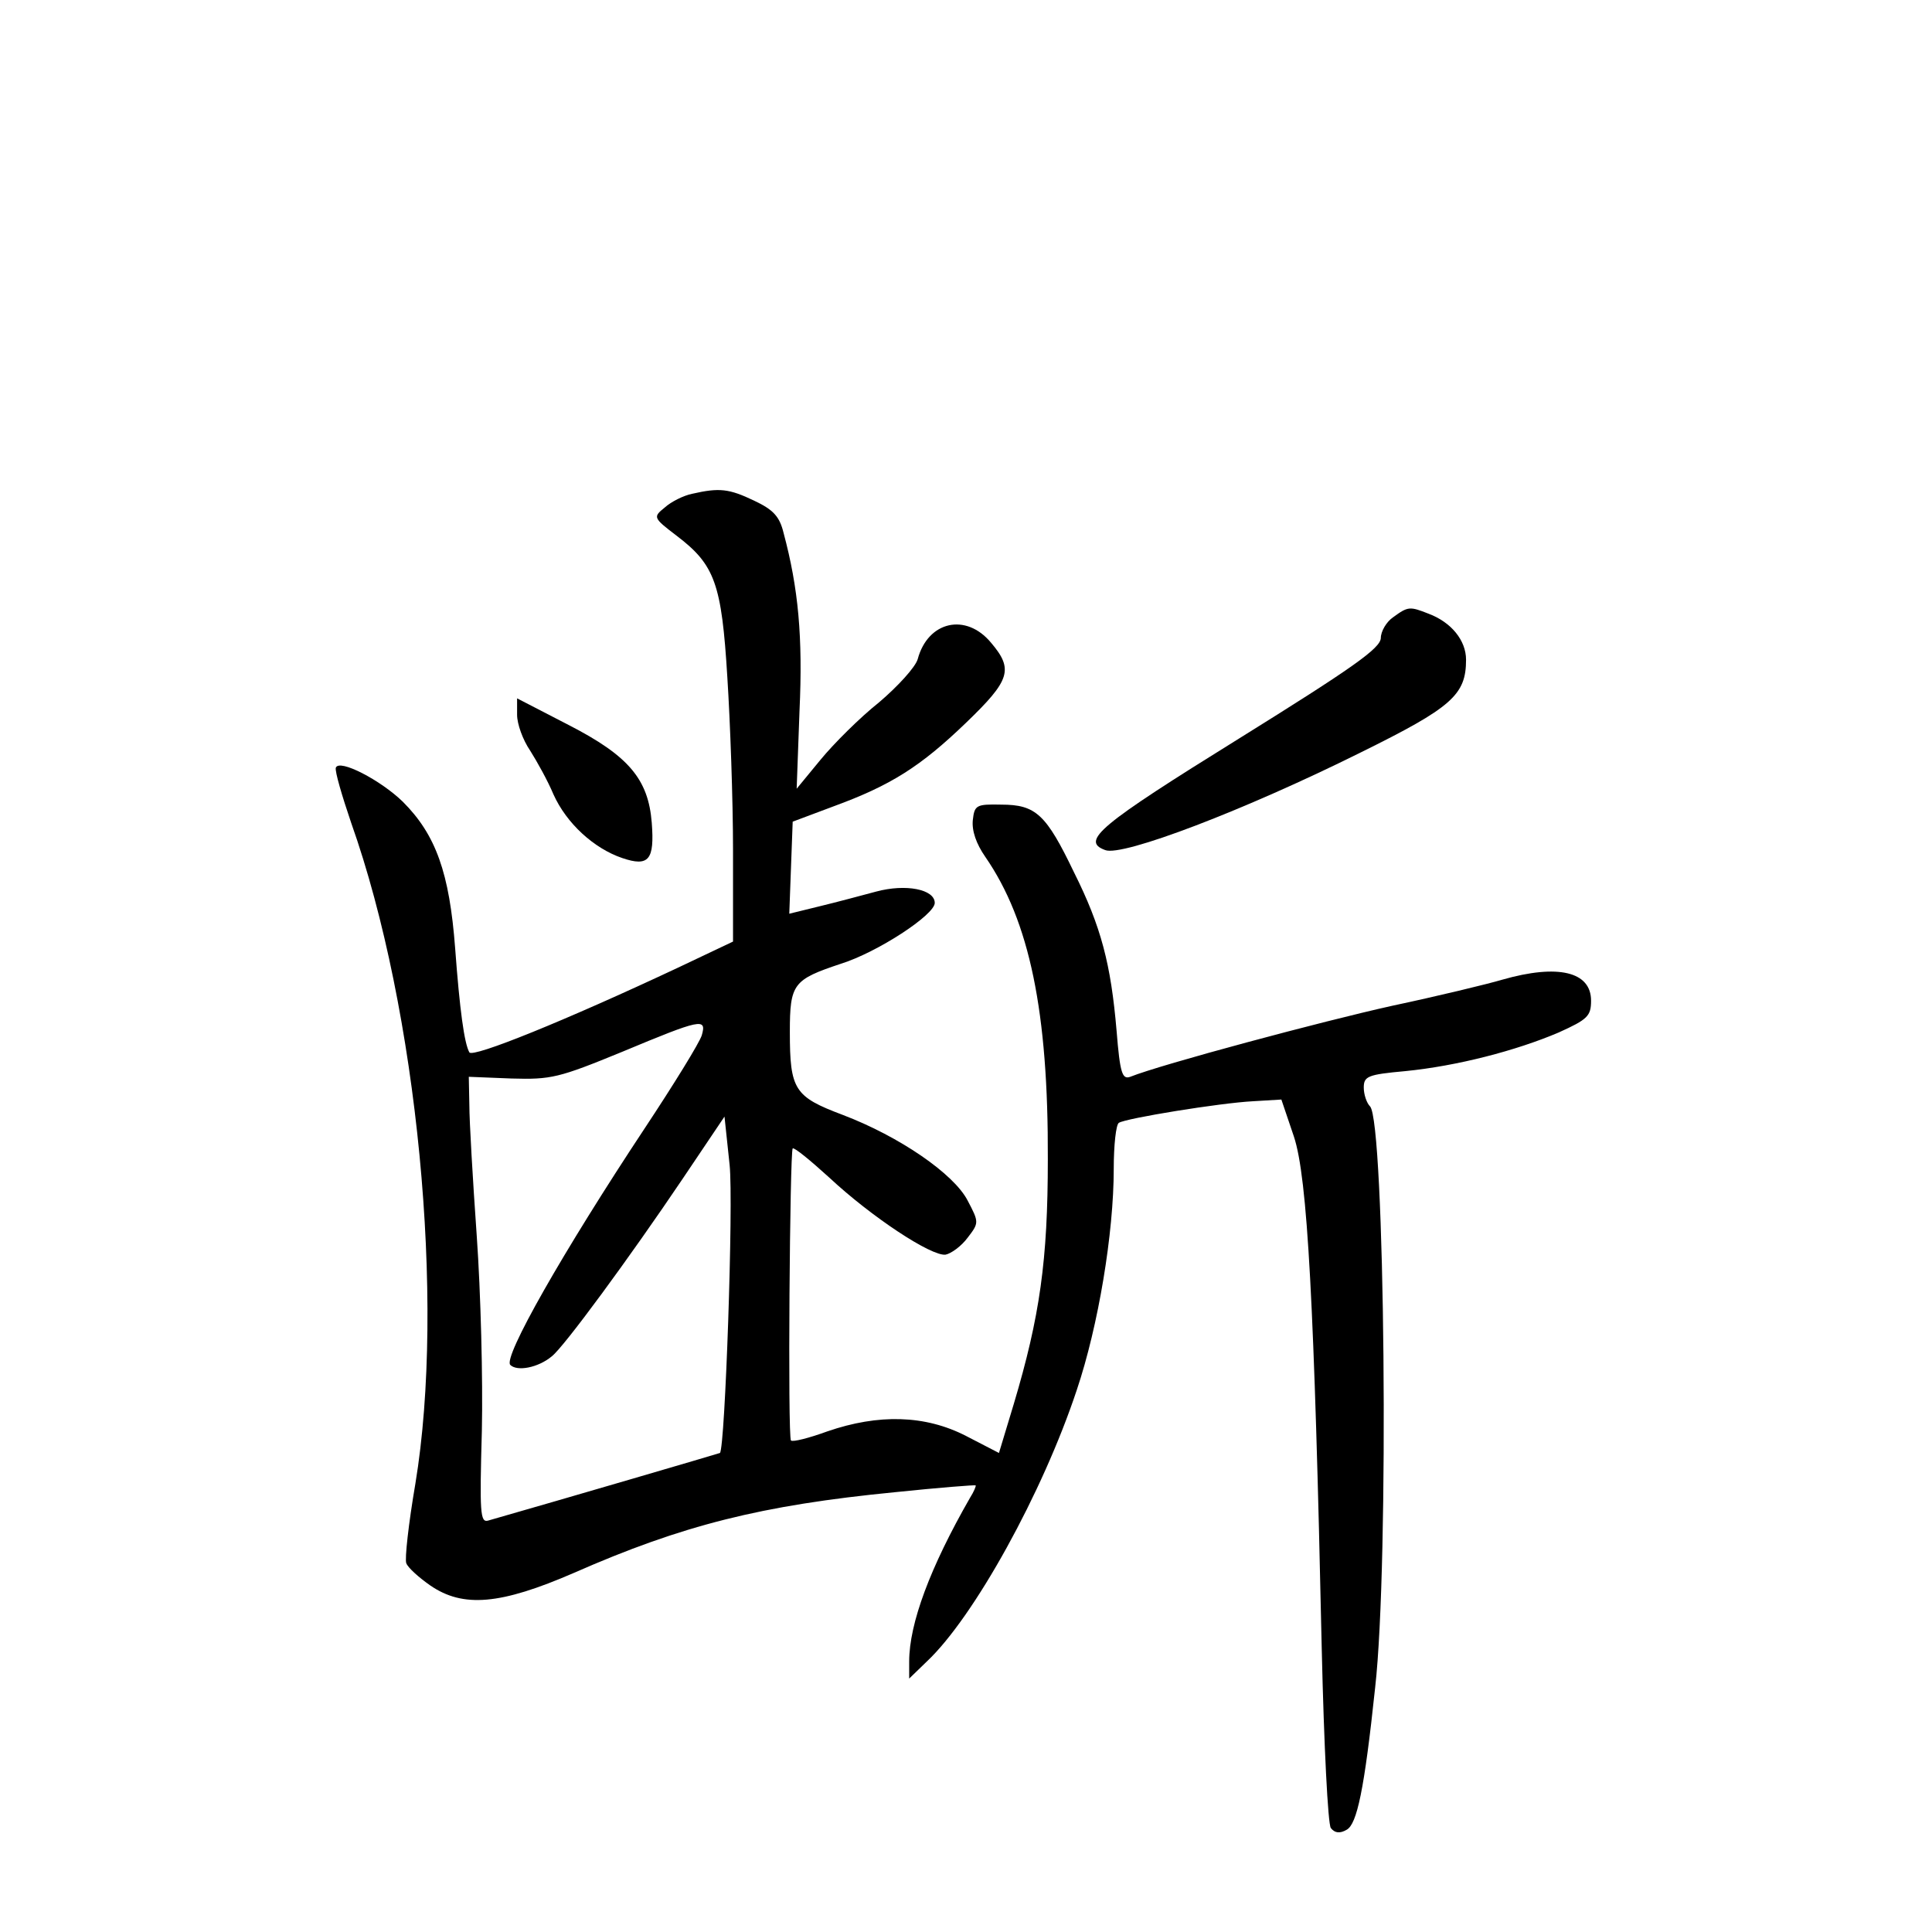 <?xml version="1.0" standalone="no"?>
<!DOCTYPE svg PUBLIC "-//W3C//DTD SVG 20010904//EN"
 "http://www.w3.org/TR/2001/REC-SVG-20010904/DTD/svg10.dtd">
<svg version="1.0" xmlns="http://www.w3.org/2000/svg"
 width="340pt" height="340pt" viewBox="0 0 340 340"
 preserveAspectRatio="xMidYMid meet">
<g transform="translate(0,340) scale(0.1,-0.1)"
fill="#000000" stroke="none">
<path d="M1218 2531 c-15 -3 -37 -14 -48 -24 -21 -17 -21 -18 21 -50 67 -51
79 -84 89 -249 5 -78 10 -215 10 -304 l0 -161 -97 -46 c-198 -93 -361 -159
-367 -149 -9 16 -17 75 -25 183 -10 133 -34 200 -92 258 -39 38 -112 76 -118
60 -2 -6 11 -50 27 -97 117 -330 166 -842 113 -1163 -12 -70 -19 -133 -16
-140 3 -8 22 -25 42 -39 58 -40 124 -34 253 22 191 84 330 119 565 142 77 8
141 13 142 12 1 -1 -3 -11 -10 -22 -70 -122 -107 -221 -107 -288 l0 -30 31 30
c83 78 204 297 264 478 38 113 65 276 65 389 0 42 4 78 9 81 12 8 178 35 236
38 l50 3 22 -65 c24 -72 36 -295 49 -900 4 -175 11 -310 16 -317 7 -9 16 -10
28 -3 18 10 31 70 50 250 25 219 17 997 -9 1023 -6 6 -11 21 -11 33 0 20 7 23
73 29 91 9 195 36 270 68 51 23 57 29 57 56 0 51 -58 65 -156 37 -27 -8 -114
-29 -194 -46 -122 -27 -406 -103 -461 -125 -14 -5 -18 6 -24 81 -10 117 -27
183 -75 279 -49 102 -67 119 -128 119 -44 1 -47 -1 -50 -27 -2 -19 6 -42 22
-65 78 -113 111 -273 110 -532 0 -178 -14 -277 -60 -431 l-26 -86 -58 30 c-72
37 -154 39 -244 8 -33 -12 -61 -19 -64 -16 -6 5 -2 508 3 514 3 2 31 -21 64
-51 75 -70 180 -139 205 -136 10 2 28 15 39 30 20 26 20 27 0 65 -24 47 -120
113 -220 151 -85 32 -93 44 -93 146 0 85 6 92 90 120 64 20 165 86 165 107 0
24 -51 34 -103 20 -26 -7 -71 -19 -100 -26 l-53 -13 3 81 3 81 72 27 c101 37
153 70 233 147 78 75 84 94 44 141 -44 53 -111 38 -129 -29 -4 -14 -35 -48
-68 -76 -34 -27 -80 -73 -103 -101 l-42 -51 5 137 c6 130 -2 216 -28 313 -7
29 -18 41 -52 57 -44 21 -61 23 -109 12z m17 -953 c-4 -13 -49 -86 -100 -163
-145 -219 -250 -404 -237 -417 12 -12 49 -5 73 15 21 16 137 174 230 312 l74
110 9 -85 c7 -67 -8 -498 -17 -507 -2 -1 -275 -81 -408 -119 -14 -4 -15 14
-11 158 2 90 -2 244 -9 343 -7 99 -13 202 -13 230 l-1 50 75 -3 c70 -2 83 1
195 47 139 58 149 60 140 29z"/>
<path d="M2452 2314 c-12 -8 -22 -25 -22 -37 -1 -18 -49 -52 -250 -177 -245
-152 -279 -180 -235 -196 30 -12 245 70 450 172 160 79 185 101 185 163 0 34
-26 66 -66 81 -33 13 -36 13 -62 -6z"/>
<path d="M910 2142 c0 -16 10 -44 23 -63 12 -19 31 -53 41 -77 23 -51 71 -95
121 -112 47 -16 57 -3 52 62 -6 77 -41 118 -146 172 l-91 47 0 -29z"/>
</g>
</svg>
